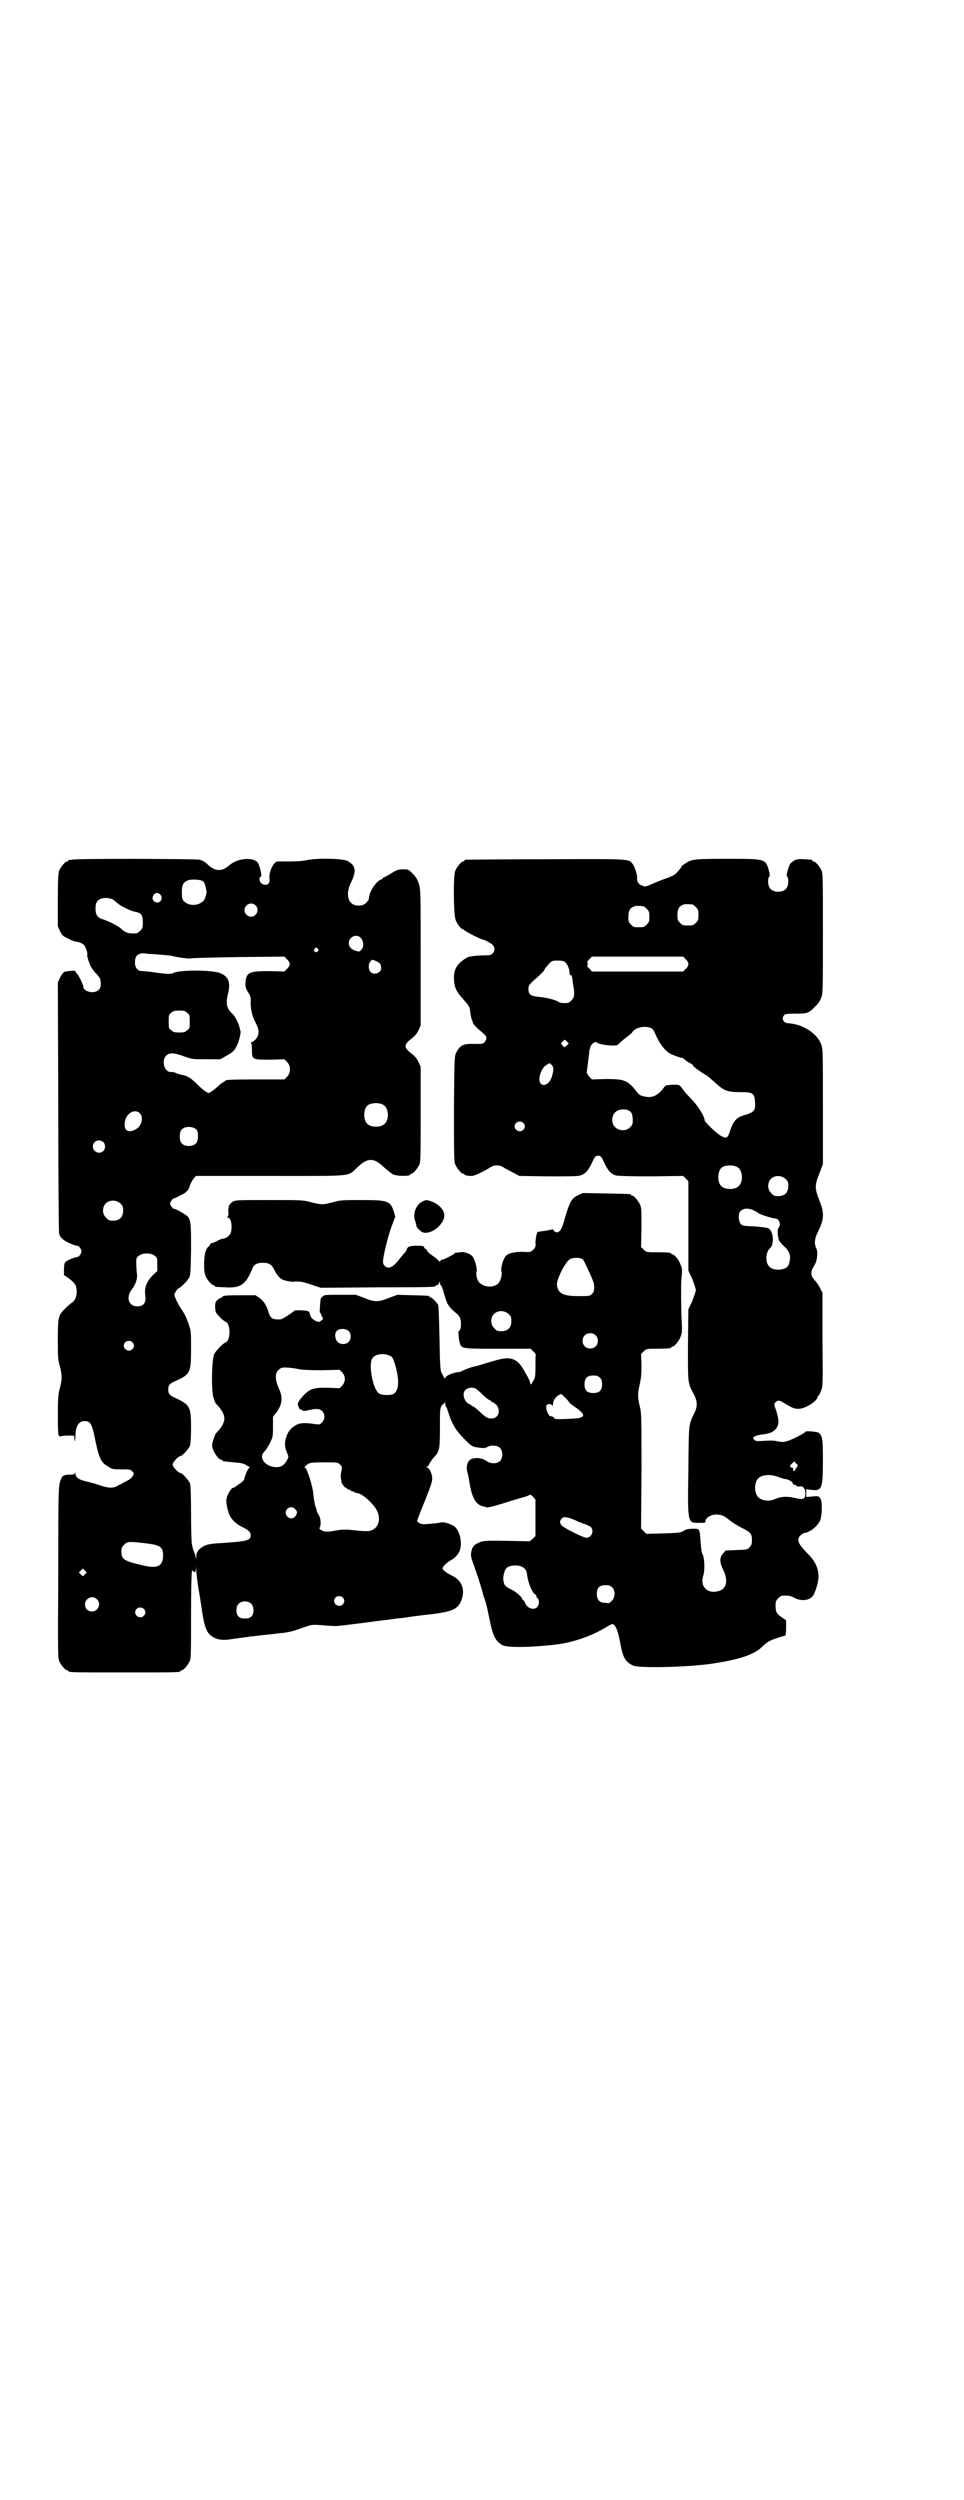 <?xml version="1.0" standalone="no"?>
<!DOCTYPE svg PUBLIC "-//W3C//DTD SVG 20010904//EN"
 "http://www.w3.org/TR/2001/REC-SVG-20010904/DTD/svg10.dtd">
<svg version="1.0" xmlns="http://www.w3.org/2000/svg"
 width="1100pt" height="2850pt" viewBox="0 0 1100 2850"
 preserveAspectRatio="xMidYMid meet">
<g transform="translate(0,2850) scale(0.5,-0.5)"
fill="#000000" stroke="none">
<path d="M164 3740 c-3 -1 -6 -1 -7 0 0 0 -1 0 -1 -2 0 -1 -1 -2 -3 -2 -4 0
-14 -12 -18 -21 -2 -6 -3 -17 -3 -67 l0 -60 5 -11 c5 -10 6 -11 19 -17 7 -4
15 -7 18 -7 7 -1 15 -4 18 -8 4 -4 9 -21 7 -22 -1 -2 5 -21 9 -28 2 -3 7 -11
13 -16 8 -10 9 -12 9 -21 0 -8 -1 -11 -5 -15 -10 -10 -35 -4 -35 8 0 4 -11 27
-15 30 -2 2 -3 4 -3 5 0 2 -20 0 -26 -2 -2 -2 -6 -7 -9 -13 l-5 -11 1 -283 c0
-156 1 -287 2 -290 3 -10 12 -17 30 -24 4 -2 9 -3 11 -3 4 0 10 -8 10 -13 0
-5 -6 -13 -10 -13 -5 0 -25 -8 -27 -12 -2 -1 -3 -8 -3 -16 l0 -13 9 -6 c16
-12 20 -17 20 -32 0 -11 -4 -21 -11 -25 -3 -2 -10 -8 -16 -14 -15 -15 -16 -19
-16 -71 0 -38 0 -44 5 -61 5 -21 5 -30 -1 -51 -3 -13 -4 -21 -4 -61 0 -30 1
-46 2 -45 1 1 2 0 2 -1 0 -2 1 -2 2 -1 0 1 8 2 16 2 l15 0 1 -8 c1 -8 1 -8 2
3 0 26 7 38 21 38 14 0 17 -6 25 -46 8 -38 13 -49 28 -57 10 -7 12 -7 31 -7
19 0 21 0 25 -5 4 -4 4 -5 1 -10 -2 -4 -8 -9 -15 -12 -6 -3 -14 -8 -19 -10
-11 -7 -22 -6 -45 2 -12 4 -25 7 -29 8 -14 3 -23 9 -23 18 0 3 -1 3 -1 1 -1
-3 -3 -4 -9 -4 -16 0 -20 -2 -23 -11 -6 -15 -6 -23 -6 -214 -1 -173 -1 -193 2
-200 4 -9 14 -21 18 -21 2 0 3 -1 3 -2 0 -3 13 -3 128 -3 115 0 128 0 128 3 0
1 1 2 3 2 4 0 14 12 18 21 3 6 3 21 3 104 0 53 1 98 2 100 1 3 1 3 4 0 4 -3 4
-2 5 5 0 9 0 8 1 -2 0 -5 2 -24 5 -42 3 -17 7 -43 9 -57 5 -32 11 -45 22 -52
11 -7 22 -9 38 -7 7 1 20 3 28 4 8 1 18 2 21 3 3 0 12 1 19 2 7 1 20 2 29 3 9
1 21 3 26 3 16 2 24 4 46 12 20 7 20 7 40 6 11 -1 24 -2 28 -2 8 -1 22 1 46 4
25 3 41 5 47 6 4 1 18 2 32 4 14 2 29 4 34 4 5 1 14 2 20 3 6 1 16 2 22 3 68
7 82 12 91 30 12 26 5 49 -20 61 -14 7 -21 13 -21 16 0 4 8 12 16 17 13 7 21
16 24 26 5 18 -1 43 -13 53 -7 5 -25 11 -30 9 -4 -1 -19 -3 -37 -4 -9 -1 -18
4 -18 8 0 1 8 22 18 46 17 43 17 45 16 55 -2 11 -7 19 -12 21 -3 0 -3 1 0 1 2
0 5 3 6 7 2 3 6 10 10 14 13 14 14 18 14 68 0 41 0 44 4 50 2 3 4 5 4 4 0 -1
1 0 2 2 2 4 2 4 2 -1 0 -3 1 -6 2 -7 1 -1 3 -6 4 -10 9 -28 16 -41 34 -60 21
-22 22 -22 42 -24 7 -1 11 0 14 2 8 5 23 4 29 -2 7 -7 7 -23 0 -30 -7 -7 -22
-7 -32 1 -9 5 -17 7 -29 5 -12 -2 -18 -16 -13 -33 2 -7 2 -8 6 -31 6 -30 15
-43 32 -46 1 0 3 -1 4 -1 2 -2 12 0 41 9 16 5 35 11 43 13 8 2 15 5 16 6 1 1
4 -1 7 -4 l6 -7 0 -41 0 -42 -6 -6 -7 -6 -53 1 c-52 1 -53 0 -63 -4 -12 -5
-16 -11 -18 -24 -1 -7 1 -13 9 -35 8 -23 17 -51 18 -57 0 -1 1 -4 2 -7 1 -3 3
-7 3 -9 1 -2 2 -6 3 -10 1 -3 4 -18 7 -32 8 -40 14 -51 30 -60 12 -6 68 -5
125 2 38 5 80 20 111 39 8 5 14 8 16 7 6 -3 11 -14 16 -40 6 -35 11 -45 29
-54 12 -7 128 -4 181 4 66 10 97 21 116 40 11 11 19 15 51 24 1 1 2 6 2 18 l0
17 -9 6 c-13 9 -15 13 -15 27 0 10 1 12 6 17 3 3 7 6 9 6 13 1 19 0 28 -5 15
-8 33 -6 41 3 6 7 14 32 14 45 0 20 -8 37 -26 54 -16 17 -20 23 -20 31 0 6 7
13 14 15 13 2 28 14 35 27 5 9 6 42 2 50 -4 7 -5 8 -20 6 l-13 -1 0 9 0 9 13
-2 c23 -2 25 3 25 69 0 48 -1 53 -9 61 -2 3 -31 5 -31 3 0 -3 -31 -19 -43 -22
-7 -2 -11 -2 -21 0 -8 2 -18 2 -31 1 -16 -1 -19 -1 -22 3 -3 3 -3 4 0 6 2 2 9
4 14 5 22 2 30 6 37 15 6 9 6 18 0 38 -6 17 -6 17 -2 21 5 5 9 5 18 -1 22 -13
25 -14 34 -14 16 0 44 18 44 28 0 1 1 2 2 2 1 1 4 6 6 12 4 10 4 15 3 117 l0
106 -5 9 c-2 6 -7 12 -10 16 -13 14 -14 21 -2 40 5 8 7 28 3 36 -5 9 -4 22 2
34 16 32 17 45 5 75 -11 28 -11 34 0 62 l8 21 0 131 c0 129 0 131 -4 142 -9
25 -42 46 -74 48 -12 0 -18 11 -10 19 2 2 7 3 26 3 26 0 30 1 44 16 6 5 11 12
14 20 4 11 4 13 4 147 0 119 0 136 -3 143 -4 9 -14 21 -18 21 -2 0 -3 1 -3 2
0 1 -1 1 -2 2 -28 2 -29 2 -38 -1 -5 -3 -10 -7 -11 -9 -5 -9 -9 -28 -7 -28 2
-1 3 -6 3 -12 0 -15 -8 -23 -23 -23 -15 0 -23 8 -23 23 0 6 1 11 3 12 1 0 1 4
-1 12 -8 28 -6 28 -95 28 -78 0 -83 -1 -98 -12 -5 -3 -8 -6 -7 -6 1 0 -1 -3
-11 -14 -3 -4 -11 -8 -22 -12 -9 -3 -24 -9 -33 -13 -16 -7 -17 -7 -24 -4 -8 3
-12 9 -11 17 1 6 -5 25 -10 32 -9 12 -3 12 -200 11 -98 0 -180 -1 -181 -1 -2
0 -3 -1 -3 -2 0 -1 -1 -2 -3 -2 -4 0 -14 -12 -18 -21 -5 -12 -4 -101 1 -113 3
-8 12 -20 15 -20 0 0 4 -2 8 -5 7 -5 36 -19 38 -19 4 0 21 -9 24 -13 8 -9 1
-23 -11 -23 -23 0 -43 -2 -48 -5 -22 -13 -31 -26 -30 -49 1 -20 5 -28 21 -46
10 -11 15 -18 15 -22 1 -3 1 -6 1 -8 1 -5 3 -17 5 -19 0 -1 1 -3 1 -5 1 -2 5
-7 10 -12 19 -16 21 -18 21 -23 0 -2 -2 -6 -4 -9 -3 -4 -5 -4 -23 -4 -26 1
-33 -3 -42 -20 -4 -9 -4 -11 -5 -128 0 -105 0 -120 3 -127 4 -9 14 -21 18 -21
2 0 3 -1 3 -2 0 -1 6 -3 16 -3 7 0 21 7 39 17 7 5 12 7 19 7 7 0 12 -2 19 -7
6 -3 15 -8 21 -11 l11 -6 66 -1 c44 0 69 0 73 2 11 3 18 10 27 29 7 15 8 16
14 16 6 0 7 -1 14 -16 9 -19 16 -26 27 -29 4 -1 31 -2 80 -2 l73 1 6 -6 6 -6
0 -102 0 -102 9 -19 c4 -11 8 -22 8 -25 0 -3 -4 -14 -8 -25 l-9 -19 -1 -80 c0
-89 -1 -87 13 -113 9 -17 9 -28 2 -43 -14 -28 -13 -25 -14 -129 -2 -124 -2
-122 24 -122 13 0 15 0 15 4 0 8 14 16 27 15 11 -1 16 -3 28 -13 6 -5 18 -12
27 -17 21 -10 24 -14 24 -28 0 -8 -1 -12 -5 -16 -5 -6 -5 -6 -30 -7 l-25 -1
-6 -7 c-8 -8 -8 -20 0 -36 13 -26 8 -46 -12 -50 -25 -6 -41 12 -33 36 4 12 3
41 -2 49 -2 4 -3 13 -4 25 -1 19 -2 28 -5 31 -3 3 -27 2 -32 -2 -7 -5 -10 -6
-48 -7 l-39 -1 -6 6 -6 6 1 131 c0 125 0 132 -4 148 -5 22 -5 28 0 50 3 14 4
23 4 43 l-1 26 6 6 c6 6 7 6 29 6 25 0 34 1 34 3 0 1 1 2 3 2 4 0 15 13 18 22
4 9 4 14 2 51 -1 55 -1 73 1 90 1 12 1 16 -3 24 -3 10 -14 23 -18 23 -2 0 -3
1 -3 2 0 2 -9 3 -34 3 -22 0 -23 0 -29 6 l-6 6 1 44 c0 36 0 45 -3 52 -4 9
-14 21 -18 21 -2 0 -3 1 -3 2 0 2 -2 2 -58 3 l-52 1 -11 -5 c-16 -8 -19 -15
-33 -63 -5 -18 -12 -25 -20 -20 -2 2 -4 4 -4 5 0 0 -1 1 -2 0 -1 0 -5 -1 -9
-2 -5 -1 -11 -2 -15 -2 -4 -1 -8 -2 -8 -1 -3 0 -6 -17 -6 -26 1 -7 0 -10 -5
-15 -6 -6 -6 -6 -25 -5 -21 0 -36 -4 -40 -13 -6 -9 -9 -26 -8 -31 3 -6 -1 -21
-6 -27 -9 -11 -31 -11 -43 0 -6 4 -10 20 -7 27 1 5 -3 22 -8 31 -3 7 -19 14
-30 12 -5 -1 -9 -1 -10 -1 0 1 -1 0 -2 -1 -1 -3 -26 -15 -29 -15 -2 0 -4 -1
-4 -3 -1 -2 -2 -2 -5 2 -2 2 -8 7 -14 11 -5 3 -10 8 -11 10 -1 2 -2 4 -4 5 -2
0 -3 2 -3 4 0 4 -30 4 -36 0 -2 -2 -4 -4 -4 -6 0 -1 -2 -5 -5 -8 -3 -3 -8 -9
-11 -13 -10 -13 -18 -20 -25 -20 -7 0 -13 6 -13 13 0 12 11 57 19 79 l9 24 -3
11 c-8 25 -13 27 -74 27 -43 0 -48 0 -65 -5 -24 -6 -26 -6 -50 0 -19 5 -20 5
-96 5 -74 0 -77 0 -83 -4 -8 -5 -10 -9 -10 -23 1 -5 0 -11 -2 -11 -1 -1 -1 -2
1 -2 8 0 11 -23 6 -36 -3 -6 -11 -12 -17 -12 -2 0 -8 -2 -13 -5 -5 -3 -11 -5
-13 -5 -1 0 -3 -2 -4 -4 -1 -2 -2 -4 -3 -4 -1 0 -4 -4 -6 -9 -5 -11 -6 -46 -1
-58 4 -9 14 -21 18 -21 2 0 3 -1 3 -2 0 -2 0 -2 25 -3 34 -2 46 6 61 43 3 9
11 13 24 13 14 0 20 -4 26 -16 6 -12 11 -18 18 -22 6 -3 21 -6 28 -5 11 1 19
0 39 -7 l21 -7 128 1 c133 0 134 1 134 3 0 1 1 2 3 2 2 0 4 2 5 5 l2 4 0 -4
c0 -3 1 -5 2 -5 1 0 6 -12 7 -18 0 -2 1 -4 2 -6 0 -2 2 -7 4 -13 3 -9 11 -18
21 -26 9 -7 12 -13 12 -25 0 -9 -1 -13 -4 -16 -2 -2 -3 -4 -2 -4 0 0 1 -5 1
-10 0 -6 2 -13 3 -16 4 -11 8 -11 88 -11 l73 0 6 -6 c3 -3 6 -7 6 -7 -1 -1 -1
-13 -1 -28 0 -24 -1 -26 -6 -34 -4 -7 -5 -8 -6 -4 0 3 -4 13 -10 22 -17 34
-32 41 -67 31 -11 -3 -20 -6 -21 -6 -1 0 -6 -2 -13 -4 -7 -2 -13 -4 -14 -4 -7
-1 -24 -7 -29 -10 -4 -2 -7 -3 -7 -3 0 0 -4 0 -8 -1 -12 -2 -25 -9 -25 -13 0
-2 -1 -1 -3 2 -1 3 -4 7 -5 10 -3 4 -4 16 -5 78 -1 47 -2 74 -3 77 -4 6 -14
17 -17 17 -2 0 -3 1 -3 2 0 2 -1 2 -39 3 l-34 1 -19 -7 c-25 -10 -33 -10 -57
0 l-19 7 -36 0 c-33 0 -36 0 -40 -4 -2 -2 -4 -4 -4 -5 -1 -3 -3 -31 -2 -31 1
-1 3 -4 4 -8 4 -7 4 -7 0 -10 -6 -5 -6 -5 -15 -1 -7 4 -11 9 -12 16 0 3 -2 5
-5 6 -6 2 -29 2 -30 1 -6 -6 -28 -20 -32 -20 -17 -1 -23 2 -27 16 -5 16 -11
26 -21 33 l-9 6 -32 0 c-33 0 -43 -1 -43 -3 0 -1 -1 -2 -2 -2 -1 0 -5 -2 -9
-5 -6 -6 -6 -7 -6 -18 1 -11 1 -12 10 -21 5 -6 11 -10 13 -11 13 -4 13 -44 0
-48 -5 -2 -21 -18 -25 -26 -6 -12 -7 -84 -2 -99 2 -6 4 -12 5 -13 1 -1 4 -5 8
-9 16 -20 16 -32 0 -52 -4 -4 -7 -8 -8 -9 -2 -3 -8 -21 -8 -26 0 -11 14 -33
21 -33 2 0 3 -1 3 -2 0 -2 -1 -1 25 -4 16 -1 22 -2 30 -7 5 -3 9 -5 7 -5 -3 0
-9 -12 -13 -27 0 -2 -5 -6 -9 -9 -5 -3 -10 -7 -11 -8 -2 -1 -4 -2 -5 -2 -4 0
-14 -16 -15 -25 -1 -5 0 -13 1 -18 1 -4 2 -9 3 -11 3 -14 15 -27 31 -35 15 -7
20 -12 20 -19 0 -12 -7 -14 -66 -18 -23 -1 -32 -3 -39 -6 -12 -6 -19 -14 -19
-24 l0 -7 -2 7 c-1 4 -2 8 -3 10 -1 1 -2 4 -2 5 -1 2 -2 8 -3 12 -1 4 -2 35
-2 69 0 42 -1 63 -2 69 -3 8 -18 25 -23 25 -4 0 -17 14 -17 19 0 5 13 19 17
19 5 0 20 17 23 25 1 5 2 21 2 41 0 46 -3 51 -32 65 -17 7 -20 11 -20 21 0 10
3 14 20 21 30 14 32 18 32 72 0 39 0 40 -6 58 -4 11 -9 23 -16 32 -5 8 -11 18
-13 24 -4 9 -4 10 0 16 2 4 5 7 7 8 5 2 19 16 23 23 4 6 4 13 5 64 0 60 0 67
-8 77 -4 4 -30 19 -31 17 -2 -1 -9 9 -9 12 0 3 7 13 9 12 0 -1 6 2 13 6 15 6
21 13 24 25 2 4 5 11 8 14 l5 6 171 0 c195 0 174 -2 198 20 23 22 37 22 60 0
8 -7 17 -14 20 -16 9 -5 40 -5 40 -1 0 1 1 2 3 2 4 0 14 12 18 21 3 6 3 21 3
115 l0 108 -5 11 c-4 8 -8 13 -16 19 -18 14 -18 20 0 34 8 6 12 11 16 19 l5
11 0 154 c0 151 0 155 -4 169 -4 11 -6 15 -14 23 -10 10 -10 10 -22 10 -11 0
-14 -1 -27 -9 -8 -5 -15 -9 -17 -9 -1 0 -2 -1 -2 -2 0 -1 -2 -2 -4 -3 -12 -4
-28 -29 -28 -43 0 -3 -3 -7 -6 -10 -7 -8 -24 -9 -33 -2 -11 9 -12 27 -2 48 13
26 11 39 -8 49 -11 6 -71 7 -93 2 -9 -2 -23 -3 -39 -3 -13 0 -26 0 -28 0 -9
-1 -20 -25 -18 -39 2 -12 -7 -18 -17 -12 -6 4 -8 14 -3 16 3 1 0 17 -5 29 -6
17 -47 15 -67 -3 -17 -15 -33 -14 -50 3 -5 5 -11 8 -17 10 -11 2 -283 3 -292
0z m300 -50 c2 -1 4 -7 5 -11 1 -4 2 -9 2 -10 2 -3 -3 -21 -8 -24 -12 -11 -33
-11 -44 1 -3 4 -4 7 -4 20 0 17 3 22 14 27 8 3 31 2 35 -3z m-97 -31 c7 -11
-6 -22 -15 -14 -5 4 -5 9 -1 15 4 6 12 5 16 -1z m-109 -10 c3 -2 7 -6 10 -8 7
-7 33 -19 41 -20 13 -2 17 -7 17 -24 0 -12 -1 -14 -6 -19 -3 -3 -7 -6 -9 -6
-18 -1 -24 1 -35 11 -6 6 -31 18 -41 21 -12 3 -17 10 -17 24 0 13 3 19 12 23
8 3 21 2 28 -2z m325 -13 c10 -9 3 -26 -10 -26 -8 0 -15 7 -15 15 0 13 16 20
25 11z m997 2 c1 0 5 -3 8 -6 5 -5 6 -7 6 -18 0 -11 -1 -13 -6 -18 -6 -6 -7
-6 -18 -6 -11 0 -12 0 -18 6 -5 5 -6 7 -6 17 0 14 3 20 12 24 5 2 8 2 22 1z
m-112 -4 c1 0 5 -3 8 -6 5 -5 6 -7 6 -18 0 -11 -1 -13 -6 -18 -6 -6 -7 -6 -18
-6 -11 0 -12 0 -18 6 -5 5 -6 7 -6 17 0 14 3 20 12 24 5 2 8 2 22 1z m-645
-72 c7 -7 8 -20 2 -27 -4 -5 -5 -5 -12 -3 -11 3 -17 9 -17 18 0 14 18 22 27
12z m-98 -25 c3 -3 3 -3 0 -6 -4 -5 -11 1 -7 6 4 4 4 4 7 0z m-384 -12 c5 0
18 -1 30 -2 12 -1 23 -2 24 -3 1 0 3 -1 4 -1 22 -4 33 -5 37 -4 3 1 52 2 109
3 l104 1 6 -6 c8 -8 8 -14 0 -22 l-6 -6 -34 1 c-48 0 -53 -3 -55 -28 0 -8 1
-12 6 -20 6 -9 7 -12 6 -24 0 -16 4 -33 12 -47 8 -15 8 -26 0 -36 -4 -4 -8 -7
-10 -7 -2 0 -2 -1 -1 -2 1 0 2 -8 2 -16 0 -22 1 -22 42 -22 l32 1 6 -6 c9 -9
9 -25 0 -34 l-6 -6 -62 0 c-62 0 -73 -1 -73 -3 0 -1 -2 -2 -4 -3 -2 -1 -8 -5
-13 -10 -5 -5 -12 -10 -15 -12 -6 -4 -6 -4 -12 0 -4 2 -13 10 -20 17 -14 14
-22 19 -33 21 -4 1 -10 2 -14 4 -7 3 -7 3 -14 3 -14 0 -21 26 -10 37 8 8 18 7
43 -2 16 -6 18 -6 49 -6 l32 0 12 7 c15 8 20 12 25 23 5 8 10 31 9 33 0 1 -1
4 -2 8 -2 10 -10 27 -17 33 -13 12 -15 23 -10 44 7 27 2 41 -19 49 -21 7 -95
7 -107 -1 -3 -2 -14 -2 -41 2 -13 2 -26 3 -29 3 -10 0 -16 8 -16 19 0 12 3 17
10 20 6 2 9 2 23 0z m1224 -12 c8 -8 8 -14 0 -22 l-6 -6 -104 0 -104 0 -6 7
c-4 3 -6 6 -5 6 1 0 1 2 1 4 0 2 0 4 -1 4 -1 0 1 3 5 7 l6 6 104 0 104 0 6 -6z
m-707 -4 c9 -4 12 -8 12 -16 0 -10 -14 -17 -23 -10 -6 4 -7 17 -3 23 5 7 4 7
14 3z m432 -3 c5 -4 10 -16 10 -25 0 -3 1 -5 2 -4 3 0 3 0 6 -22 4 -22 3 -29
-4 -36 -5 -5 -7 -6 -16 -6 -5 0 -11 1 -12 2 -6 5 -30 11 -45 12 -20 2 -25 5
-25 18 0 9 1 10 26 32 5 5 10 10 10 11 0 2 5 8 12 16 5 5 7 6 19 6 9 0 14 -1
17 -4z m-863 -115 c6 -4 6 -6 6 -20 0 -14 0 -16 -6 -20 -4 -4 -7 -5 -18 -5
-11 0 -14 1 -18 5 -6 4 -6 6 -6 20 0 14 0 16 6 20 4 4 7 5 18 5 11 0 14 -1 18
-5z m1061 -36 c2 -2 5 -6 6 -9 10 -24 23 -42 37 -49 6 -3 26 -10 26 -9 0 1 2
-1 6 -4 3 -3 8 -6 12 -8 4 -2 7 -4 6 -4 -1 -2 12 -12 25 -20 9 -5 10 -6 29
-23 19 -17 27 -19 58 -19 25 0 29 -3 30 -22 2 -20 -2 -24 -26 -31 -15 -4 -23
-13 -29 -30 -7 -22 -9 -24 -22 -17 -9 4 -38 32 -38 36 0 9 -16 34 -30 48 -15
16 -16 17 -23 27 -5 6 -5 6 -20 6 -12 -1 -16 -1 -18 -4 -15 -21 -28 -27 -46
-23 -10 2 -12 3 -22 16 -17 21 -26 24 -66 24 l-32 -1 -6 6 c-3 4 -6 8 -6 10 1
8 6 46 6 49 2 10 4 14 9 18 3 2 6 3 7 2 4 -6 47 -11 50 -5 1 1 8 8 16 14 8 6
15 12 15 12 6 13 32 18 46 10z m-194 -30 l4 -4 -5 -5 -5 -4 -4 4 -4 5 4 4 c6
6 4 6 10 0z m-35 -53 c5 -5 5 -12 0 -28 -5 -16 -20 -23 -26 -13 -6 9 2 34 14
41 8 5 7 5 12 0z m-384 -91 c12 -7 14 -33 3 -43 -8 -9 -32 -9 -40 0 -9 8 -9
32 0 41 7 7 27 8 37 2z m563 -15 c4 -3 5 -7 6 -17 0 -12 0 -13 -6 -19 -8 -9
-25 -9 -34 0 -9 8 -9 26 0 34 7 8 26 9 34 2z m-1119 -4 c9 -9 5 -28 -8 -36
-20 -12 -31 -2 -25 21 5 17 23 25 33 15z m875 -22 c5 -5 5 -11 0 -16 -10 -10
-27 5 -16 16 4 4 12 4 16 0z m-745 -16 c4 -6 4 -24 -1 -30 -7 -9 -27 -9 -34 0
-5 6 -5 24 0 30 7 9 27 9 35 0z m-213 -28 c5 -5 5 -15 0 -20 -9 -9 -24 -2 -24
10 0 8 6 14 14 14 3 0 8 -2 10 -4z m1447 -57 c12 -7 14 -33 3 -43 -8 -9 -32
-9 -40 0 -9 8 -9 32 0 41 7 7 27 8 37 2z m110 -27 c5 -5 6 -7 6 -16 0 -15 -8
-23 -23 -23 -9 0 -11 1 -16 7 -9 8 -9 23 -1 32 9 9 24 9 34 0z m-1518 -56 c5
-5 6 -7 6 -16 0 -15 -8 -23 -23 -23 -9 0 -11 1 -16 7 -9 8 -9 23 -1 32 9 9 24
9 34 0z m1448 -17 c4 -2 7 -4 8 -5 1 -2 32 -12 38 -12 9 0 14 -13 8 -21 -3 -3
-3 -14 0 -27 1 -3 6 -10 12 -15 13 -12 16 -21 13 -35 -2 -11 -7 -16 -18 -18
-10 -2 -23 0 -28 6 -10 9 -9 33 1 42 11 9 8 40 -4 46 -3 1 -16 3 -32 4 -24 1
-26 1 -30 5 -5 5 -7 20 -3 27 5 10 21 11 35 3z m-1370 -102 c6 -4 6 -6 6 -20
l0 -15 -9 -8 c-14 -14 -20 -27 -19 -42 2 -16 1 -21 -4 -26 -6 -6 -22 -6 -28 1
-8 7 -7 20 0 31 11 13 16 29 13 41 0 3 -1 12 -1 20 0 12 0 14 6 18 8 7 28 7
36 0z m977 -8 c1 -1 4 -6 7 -13 3 -6 7 -15 9 -19 9 -20 10 -24 10 -32 0 -8 -1
-11 -5 -15 -5 -5 -6 -5 -31 -5 -35 0 -47 6 -49 26 -1 11 17 48 28 57 6 5 23 6
31 1z m-169 -125 c5 -5 6 -7 6 -16 0 -15 -8 -23 -23 -23 -9 0 -11 1 -16 7 -9
8 -9 23 -1 32 9 9 24 9 34 0z m-366 -38 c7 -6 7 -19 1 -25 -6 -7 -20 -7 -26 0
-6 7 -7 20 -1 25 6 6 20 5 26 0z m564 -10 c7 -6 7 -19 1 -25 -6 -7 -19 -7 -25
-1 -7 6 -7 19 -1 25 6 7 19 7 25 1z m-1057 -16 c5 -5 5 -11 0 -16 -10 -10 -27
5 -16 16 4 4 12 4 16 0z m588 -31 c6 -3 8 -7 13 -25 9 -33 7 -55 -5 -62 -8 -4
-27 -3 -33 1 -14 10 -24 63 -16 79 6 11 26 14 41 7z m-206 -31 c6 -1 24 -2 50
-2 l41 1 6 -6 c8 -9 8 -21 0 -30 l-6 -6 -24 1 c-33 1 -42 -2 -55 -14 -5 -5
-12 -13 -14 -17 -3 -6 -3 -7 0 -14 2 -4 4 -7 4 -5 0 2 1 2 3 -1 2 -2 5 -2 11
-1 21 5 29 5 35 -1 7 -7 7 -19 0 -26 -5 -5 -6 -5 -15 -4 -25 4 -37 3 -46 -3
-11 -6 -19 -17 -22 -31 -3 -12 -2 -18 3 -31 4 -9 4 -10 0 -17 -6 -11 -13 -16
-24 -16 -25 0 -42 22 -28 35 3 3 9 12 13 20 7 14 7 16 7 37 l0 23 8 10 c13 18
15 33 6 53 -9 20 -10 35 -2 43 3 3 7 6 10 6 6 1 28 -1 39 -4z m685 -19 c4 -4
5 -7 5 -15 0 -14 -6 -20 -20 -20 -14 0 -20 6 -20 20 0 14 6 20 20 20 8 0 11
-1 15 -5z m-282 -26 c3 -2 10 -8 16 -14 6 -6 13 -11 14 -11 2 0 3 -1 3 -2 0
-1 1 -2 3 -2 1 0 5 -3 9 -6 12 -13 6 -32 -10 -32 -10 0 -14 3 -29 17 -6 6 -13
11 -14 11 -2 0 -3 1 -3 2 0 0 -2 2 -6 3 -11 6 -16 24 -8 32 6 6 18 7 25 2z
m201 -18 c4 -3 9 -9 11 -12 2 -3 9 -8 15 -12 14 -10 19 -16 16 -20 -5 -4 -9
-5 -37 -6 -25 -1 -27 -1 -29 3 -2 2 -4 3 -6 3 -6 -2 -15 20 -10 26 2 3 11 2
12 -1 1 -2 2 -1 2 2 0 8 5 16 11 20 8 5 8 5 15 -3z m531 -159 c-1 -2 -3 -5 -4
-6 -2 -7 -6 -4 -5 3 0 0 -1 1 -3 1 -5 0 -5 5 0 9 l6 5 4 -5 c4 -3 5 -4 2 -7z
m-1043 5 c5 -5 5 -6 3 -15 -2 -9 -2 -13 0 -21 0 -1 0 -2 0 -3 0 -3 8 -14 10
-14 2 0 3 -1 3 -2 0 -1 2 -2 4 -2 2 0 4 -1 4 -2 0 -1 2 -2 4 -2 2 0 4 -1 5 -2
1 -1 3 -2 5 -2 9 1 33 -19 44 -36 12 -19 8 -42 -10 -49 -6 -3 -22 -2 -47 1
-14 1 -20 1 -32 -1 -21 -4 -27 -4 -35 0 -5 3 -6 4 -4 7 3 6 2 20 -2 27 -2 4
-5 8 -5 10 0 2 -2 8 -4 13 -1 5 -3 16 -4 26 -1 17 -15 60 -19 60 -3 0 1 4 8 9
4 2 10 3 36 3 30 0 31 0 36 -5z m1002 -29 c6 -2 11 -4 12 -4 6 1 21 -7 19 -10
-1 -1 1 -2 4 -3 3 -1 5 -2 5 -3 0 -1 3 -1 6 -1 9 2 14 -5 14 -16 0 -13 -5 -15
-25 -10 -17 4 -32 3 -45 -3 -14 -6 -31 -3 -38 5 -9 10 -9 32 0 42 8 9 29 11
48 3z m-1104 -73 c5 -5 5 -9 0 -16 -4 -6 -13 -6 -18 -1 -12 13 6 30 18 17z
m629 -21 c7 -3 13 -5 14 -6 1 -1 8 -3 15 -6 7 -2 15 -6 17 -8 7 -9 1 -24 -11
-24 -6 0 -49 21 -56 28 -5 5 -5 11 0 16 4 4 7 4 21 0z m-967 -57 c32 -4 37 -9
36 -32 -2 -21 -15 -26 -50 -17 -38 9 -45 13 -45 30 0 8 1 11 6 16 8 8 10 8 53
3z m857 -54 c6 -4 9 -8 10 -18 2 -17 11 -39 18 -44 2 0 3 -2 3 -4 0 -1 1 -4 3
-5 4 -4 4 -15 -1 -20 -8 -8 -23 -3 -28 10 -1 3 -3 6 -4 6 -1 0 -2 1 -2 2 0 4
-12 15 -23 21 -15 7 -19 11 -20 21 -2 8 2 24 7 29 7 7 27 8 37 2z m-999 -16
l-5 -5 -4 4 -5 5 4 4 5 5 4 -4 5 -5 -4 -4z m1203 -30 c8 -8 7 -23 -1 -31 -4
-4 -7 -6 -9 -5 -2 0 -6 1 -9 1 -10 0 -16 8 -16 20 0 14 6 20 20 20 8 0 11 -1
15 -5z m-615 -23 c5 -5 5 -11 0 -16 -10 -10 -27 5 -16 16 4 4 12 4 16 0z
m-561 -4 c11 -10 3 -28 -11 -28 -9 0 -16 6 -16 16 0 14 17 22 27 12z m353 -11
c6 -7 6 -22 0 -28 -4 -4 -7 -5 -15 -5 -8 0 -11 1 -15 5 -6 6 -6 21 0 28 7 8
23 8 30 0z m-246 -11 c5 -5 5 -11 0 -16 -10 -10 -27 5 -16 16 4 4 12 4 16 0z"/>
<path d="M963 2960 c-14 -7 -22 -29 -15 -45 1 -3 2 -7 2 -8 -1 -4 9 -15 16
-17 19 -5 48 19 48 39 0 12 -12 25 -27 31 -14 5 -14 5 -24 0z"/>
</g>
</svg>
